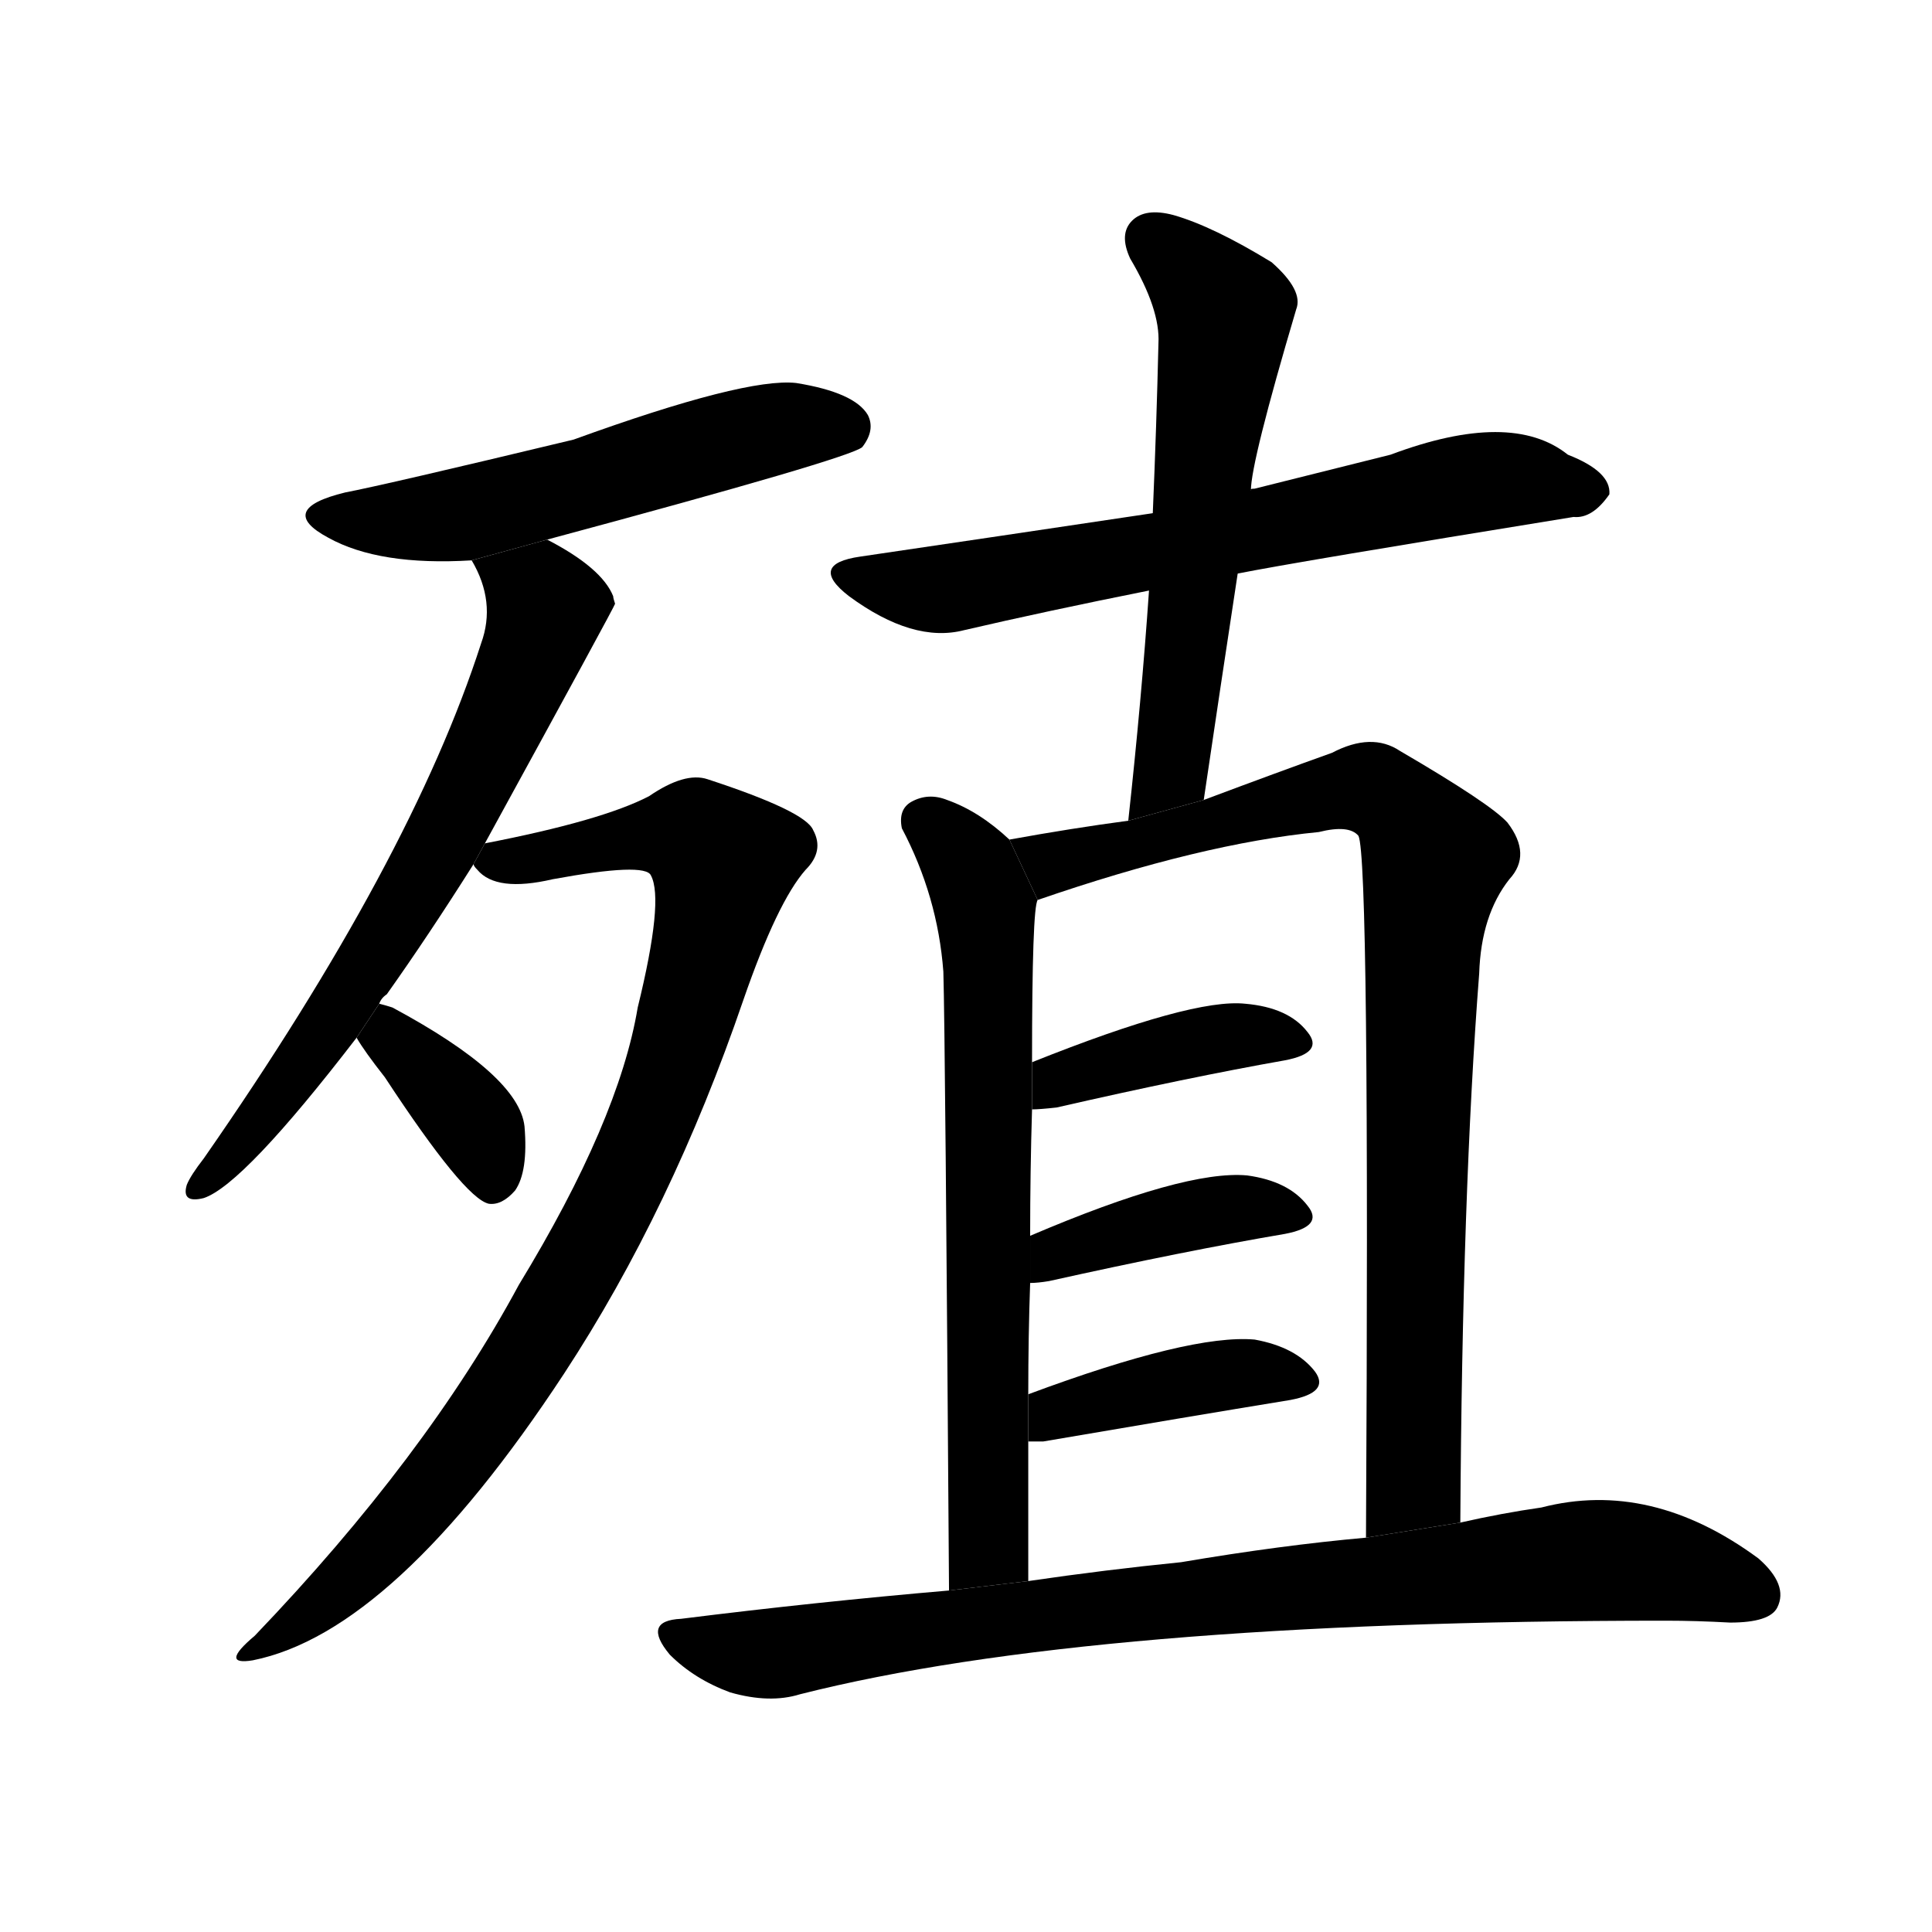 <svg version="1.1" width="64" height="64" viewBox="0 0 1024 1024" xmlns="http://www.w3.org/2000/svg">
<g transform="rotate(0,512,512) scale(1,-1) translate(0,-900)">
        <path d="M 290 614 Q 450 657 457 663 Q 464 672 460 680 Q 453 692 422 697 Q 395 700 304 667 Q 204 643 183 639 Q 146 630 174 615 Q 201 600 250 603 L 290 614 Z"></path>
        <path d="M 201 368 Q 202 371 205 373 Q 227 404 251 442 L 257 453 Q 326 579 326 580 Q 325 583 325 584 Q 319 599 290 614 L 250 603 Q 263 581 255 559 Q 218 444 108 286 Q 101 277 99 272 Q 96 262 108 265 Q 129 272 189 350 L 201 368 Z"></path>
        <path d="M 251 442 Q 251 441 253 439 Q 263 427 293 434 Q 342 443 345 436 Q 352 423 338 366 Q 328 306 275 219 Q 226 128 135 33 Q 116 17 134 20 Q 209 35 299 172 Q 356 259 394 370 Q 412 422 427 439 Q 437 449 431 460 Q 427 470 375 487 Q 363 491 344 478 Q 319 465 257 453 L 251 442 Z"></path>
        <path d="M 189 350 Q 193 343 204 329 Q 246 265 259 262 Q 266 261 273 269 Q 280 279 278 303 Q 275 330 208 366 Q 205 367 201 368 L 189 350 Z"></path>
        <path d="M 656 596 Q 686 602 834 626 Q 844 625 853 638 Q 854 650 831 659 Q 801 683 737 659 Q 701 650 665 641 Q 662 641 663 640 L 611 628 Q 524 615 456 605 Q 428 601 450 584 Q 484 559 511 566 Q 554 576 609 587 L 656 596 Z"></path>
        <path d="M 638 476 Q 647 537 656 596 L 663 640 Q 663 655 687 736 Q 691 746 674 761 Q 643 780 622 786 Q 607 790 600 783 Q 593 776 599 763 Q 615 736 614 718 Q 613 675 611 628 L 609 587 Q 605 529 598 465 L 638 476 Z"></path>
        <path d="M 535 455 Q 519 470 502 476 Q 492 480 483 475 Q 476 471 478 461 Q 497 425 500 385 Q 501 351 503 57 L 545 62 Q 545 101 545 136 L 545 161 Q 545 192 546 220 L 546 245 Q 546 279 547 312 L 547 337 Q 547 419 550 423 L 535 455 Z"></path>
        <path d="M 774 93 Q 775 268 784 384 Q 785 415 800 434 Q 812 447 799 464 Q 790 474 742 502 Q 727 512 706 501 Q 678 491 638 476 L 598 465 Q 568 461 535 455 L 550 423 Q 637 453 699 459 Q 715 463 720 457 Q 726 445 724 85 L 774 93 Z"></path>
        <path d="M 547 312 Q 551 312 560 313 Q 630 329 681 338 Q 702 342 693 353 Q 683 366 660 368 Q 632 371 547 337 L 547 312 Z"></path>
        <path d="M 546 220 Q 550 220 556 221 Q 628 237 681 246 Q 702 250 693 261 Q 683 274 661 277 Q 628 280 546 245 L 546 220 Z"></path>
        <path d="M 545 136 Q 548 136 553 136 Q 629 149 684 158 Q 705 162 697 173 Q 687 186 665 190 Q 631 193 545 161 L 545 136 Z"></path>
        <path d="M 503 57 Q 433 51 361 42 Q 340 41 355 23 Q 368 10 387 3 Q 408 -3 424 2 Q 578 41 883 41 Q 899 41 917 40 Q 938 40 942 48 Q 948 60 932 74 Q 875 116 817 101 Q 796 98 774 93 L 724 85 Q 679 81 626 72 Q 586 68 545 62 L 503 57 Z"></path>
</g>
</svg>